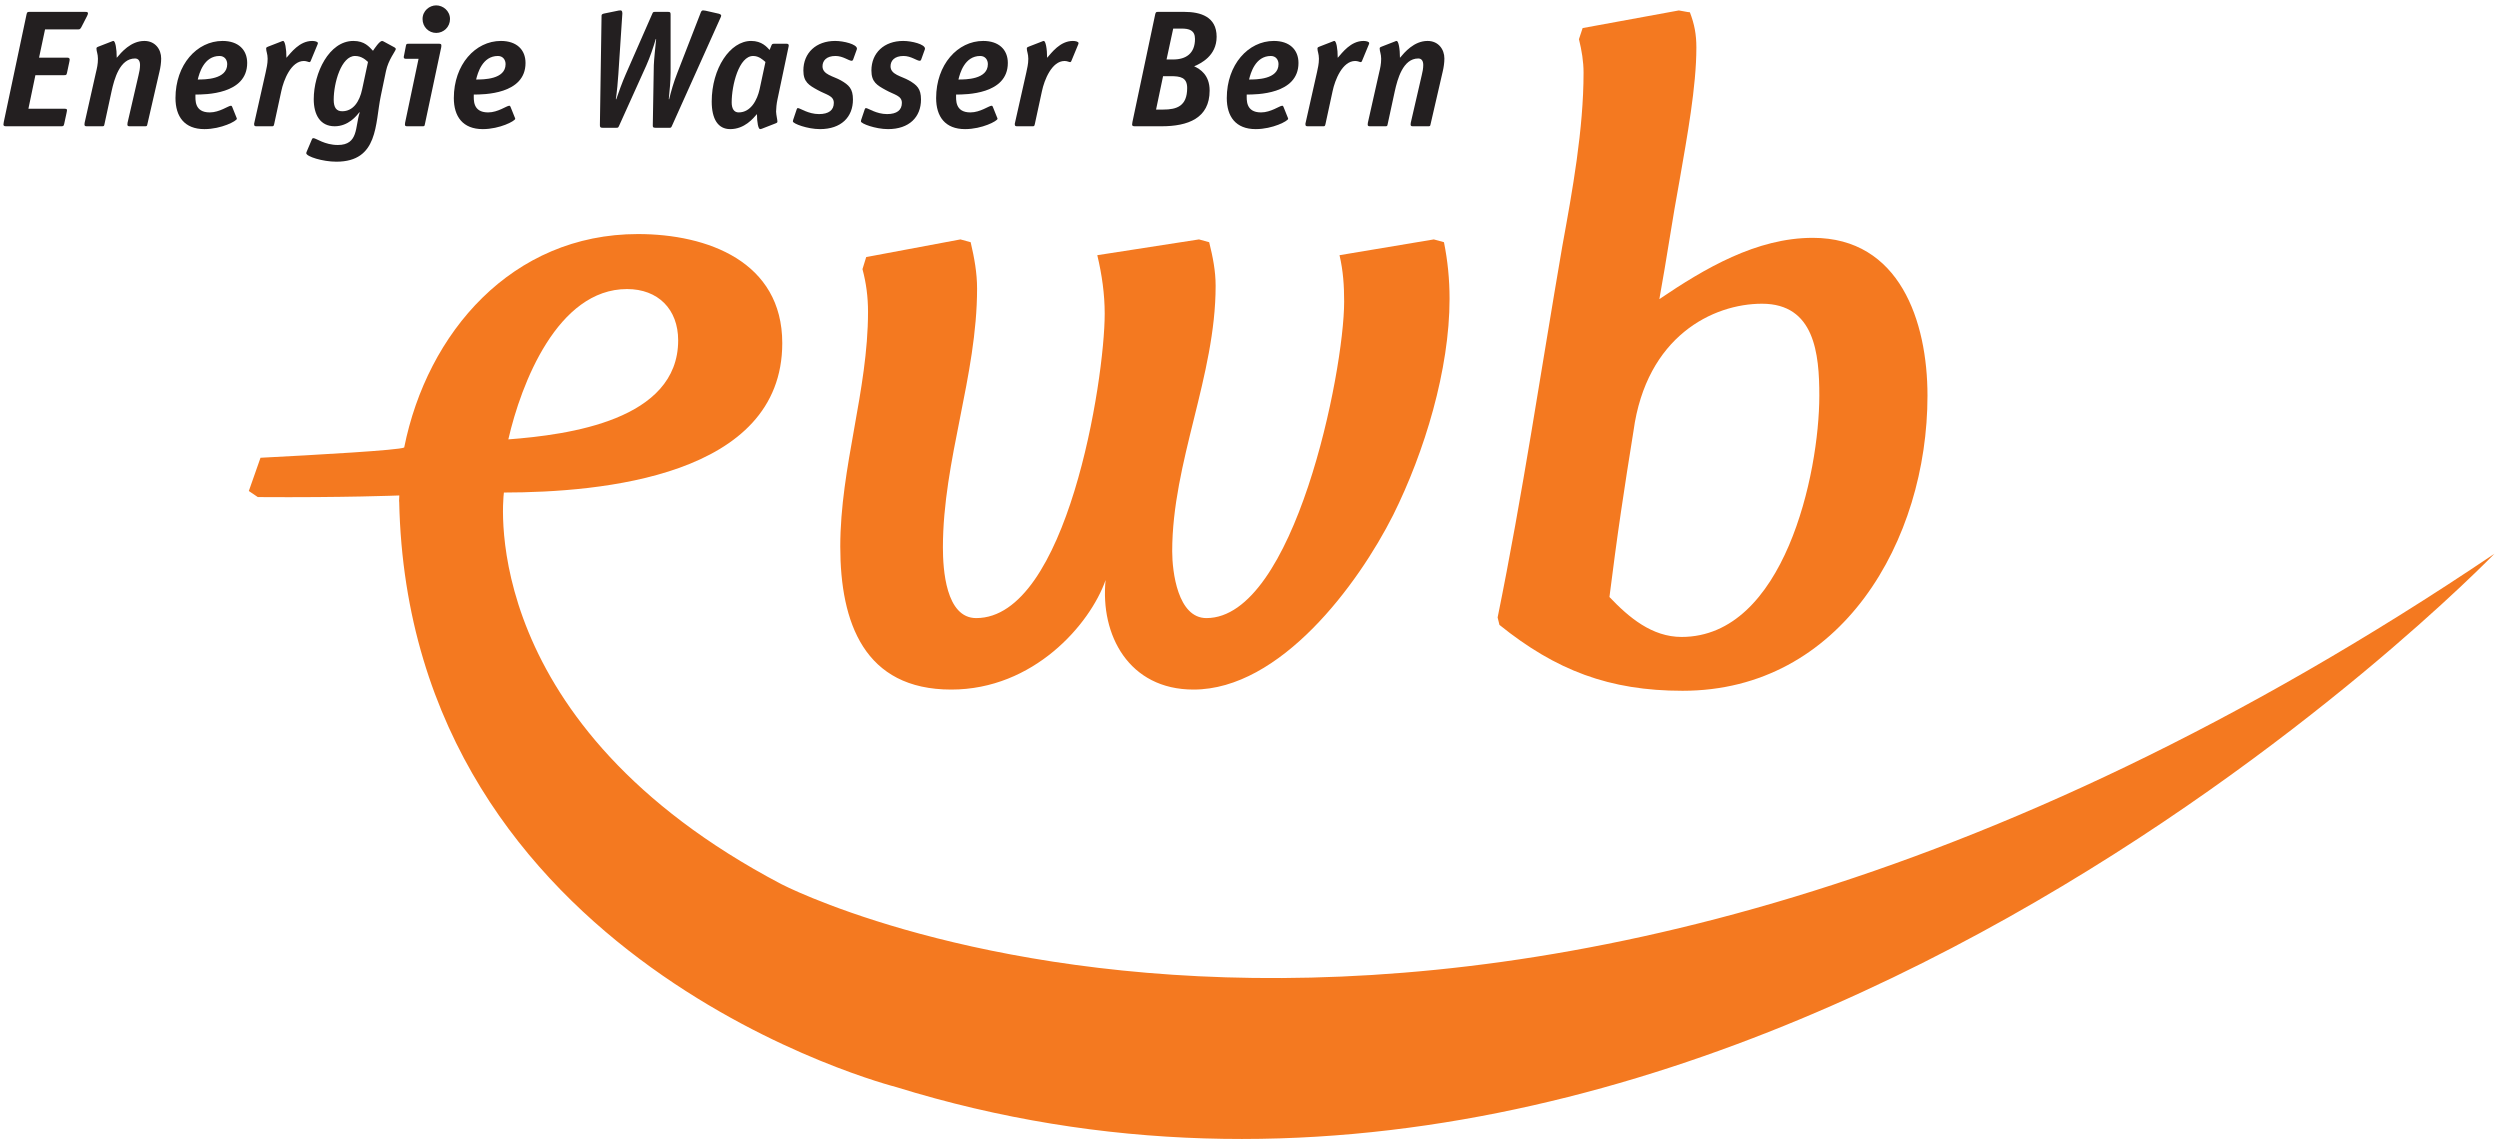 <?xml version="1.0" encoding="UTF-8"?>
<svg width="300px" height="137px" viewBox="0 0 300 137" version="1.1" xmlns="http://www.w3.org/2000/svg" xmlns:xlink="http://www.w3.org/1999/xlink">
    <!-- Generator: Sketch 40.3 (33839) - http://www.bohemiancoding.com/sketch -->
    <title>logo</title>
    <desc>Created with Sketch.</desc>
    <defs></defs>
    <g id="kunden" stroke="none" stroke-width="1" fill="none" fill-rule="evenodd">
        <g id="logo_ewb" transform="translate(-50, -82)">
            <g id="logo" transform="translate(50, 82)">
                <path d="M167.175,61.812 C162.962,70.163 153.643,82.748 143.216,82.748 C135.447,82.748 132.01,76.178 132.673,69.607 C130.789,74.951 124.022,82.748 114.145,82.748 C103.716,82.748 100.833,74.732 100.833,65.596 C100.833,56.017 104.163,46.888 104.163,37.416 C104.163,35.636 103.944,33.964 103.497,32.296 L103.944,30.848 L115.255,28.729 L116.479,29.065 C116.923,30.96 117.249,32.742 117.249,34.634 C117.249,45.104 113.149,55.239 113.149,65.708 C113.149,68.271 113.482,74.171 117.144,74.171 C128.015,74.171 132.564,45.664 132.564,37.64 C132.564,35.305 132.234,32.964 131.675,30.623 L143.879,28.729 L145.101,29.065 C145.543,30.848 145.876,32.515 145.876,34.3 C145.876,45.104 140.664,55.463 140.664,66.157 C140.664,68.607 141.327,74.171 144.768,74.171 C155.302,74.171 161.298,44.66 161.298,36.192 C161.298,34.3 161.186,32.515 160.742,30.623 L172.057,28.729 L173.276,29.065 C173.723,31.292 173.947,33.52 173.947,35.861 C173.947,44.326 170.95,54.237 167.175,61.812" id="path2470" fill="#F47920"></path>
                <path d="M211.441,36.447 C205.561,36.447 197.573,40.346 196.021,51.71 C196.021,51.71 194.688,59.839 193.799,66.519 L193.133,71.64 C195.462,74.095 198.243,76.433 201.787,76.433 C214.1,76.433 218.319,56.828 218.319,47.477 C218.319,42.462 217.765,36.447 211.441,36.447 L211.441,36.447 Z M201.901,82.894 C193.133,82.894 186.7,80.441 179.933,74.987 L179.715,74.095 C182.709,59.393 184.927,44.354 187.477,29.54 C188.696,22.86 190.027,15.511 190.027,8.716 C190.027,7.378 189.806,6.044 189.473,4.705 L189.915,3.369 L201.459,1.253 C201.568,1.253 202.564,1.475 202.787,1.475 C203.341,2.925 203.565,4.149 203.565,5.71 C203.565,10.386 202.455,16.401 201.568,21.524 C200.677,26.312 200.016,30.993 199.123,35.894 C204.56,32.215 210.773,28.541 217.539,28.541 C227.971,28.541 231.298,38.564 231.298,47.477 C231.298,64.847 220.981,82.894 201.901,82.894 L201.901,82.894 Z" id="path2480" fill="#F47920"></path>
                <path d="M75.244,34.687 C78.97,34.687 81.38,37.106 81.38,40.845 C81.38,50.417 68.235,52.175 61,52.726 C62.536,46.015 66.918,34.687 75.244,34.687 L75.244,34.687 Z M93.725,106.078 C57.423,86.959 60.32,60.283 60.468,59.104 C72.116,59.09 93.872,57.179 93.872,41.174 C93.872,31.387 84.888,28.087 76.558,28.087 C61.435,28.087 51.263,39.919 48.504,53.698 C47.957,54.024 37.892,54.59 31.261,54.931 L29.859,58.92 L30.938,59.65 C41.359,59.722 47.917,59.455 47.917,59.455 C47.902,59.741 47.893,59.972 47.888,60.168 L47.902,60.168 C49.053,115.607 107.507,130.438 107.507,130.438 C207.683,161.507 299.337,66.445 299.337,66.445 C176.387,149.358 93.725,106.078 93.725,106.078 L93.725,106.078 Z" id="path2482" fill="#F47920"></path>
                <path d="M3.409,13.049 L7.701,13.049 C7.92,13.049 8.041,13.068 8.041,13.209 C8.041,13.29 8.001,13.471 7.982,13.571 L7.701,14.872 C7.642,15.134 7.582,15.153 7.342,15.153 L0.714,15.153 C0.455,15.153 0.414,15.053 0.414,14.934 C0.414,14.872 0.433,14.712 0.455,14.633 L3.19,1.706 C3.25,1.446 3.309,1.425 3.549,1.425 L10.216,1.425 C10.536,1.425 10.555,1.484 10.555,1.647 C10.555,1.706 10.477,1.845 10.437,1.945 L9.757,3.269 C9.617,3.51 9.557,3.529 9.339,3.529 L5.405,3.529 L4.687,6.917 L8.081,6.917 C8.281,6.917 8.359,7.017 8.359,7.137 C8.359,7.237 8.34,7.318 8.321,7.418 L8.041,8.74 C7.982,9 7.941,9.021 7.682,9.021 L4.248,9.021 L3.409,13.049" id="path2484" fill="#231F20"></path>
                <path d="M17.683,14.912 C17.643,15.134 17.602,15.153 17.403,15.153 L15.546,15.153 C15.387,15.153 15.287,15.113 15.287,14.953 C15.287,14.893 15.306,14.812 15.306,14.733 L16.625,9.021 C16.725,8.621 16.804,8.22 16.804,7.798 C16.804,7.337 16.625,7.017 16.205,7.017 C14.368,7.017 13.709,9.501 13.391,10.945 L12.533,14.912 C12.492,15.134 12.452,15.153 12.252,15.153 L10.396,15.153 C10.237,15.153 10.137,15.113 10.137,14.953 C10.137,14.893 10.156,14.812 10.156,14.733 L11.513,8.699 C11.634,8.198 11.753,7.697 11.753,7.055 C11.753,6.457 11.573,6.175 11.573,5.815 C11.573,5.674 11.713,5.633 11.813,5.593 L13.41,4.973 C13.472,4.951 13.51,4.913 13.61,4.913 C13.831,4.913 14.009,5.815 14.009,6.936 C14.548,6.294 15.687,4.913 17.324,4.913 C18.622,4.913 19.34,5.915 19.34,7.017 C19.34,7.537 19.259,8.079 19.14,8.58 L17.683,14.912" id="path2486" fill="#231F20"></path>
                <path d="M23.732,9.542 C24.59,9.542 27.266,9.542 27.266,7.697 C27.266,7.177 26.945,6.717 26.346,6.717 C24.471,6.717 23.912,8.8 23.732,9.542 L23.732,9.542 Z M28.364,14.072 C28.383,14.132 28.423,14.192 28.423,14.251 C28.423,14.511 26.567,15.494 24.53,15.494 C22.135,15.494 21.058,13.991 21.058,11.768 C21.058,7.757 23.632,4.913 26.707,4.913 C28.582,4.913 29.662,5.956 29.662,7.557 C29.662,11.345 24.59,11.345 23.454,11.345 C23.454,11.947 23.292,13.49 25.17,13.49 C26.346,13.49 27.406,12.689 27.706,12.689 C27.805,12.689 27.824,12.748 27.865,12.829 L28.364,14.072 L28.364,14.072 Z" id="path2488" fill="#231F20"></path>
                <path d="M32.896,14.912 C32.837,15.134 32.815,15.153 32.616,15.153 L30.76,15.153 C30.6,15.153 30.5,15.113 30.5,14.953 C30.479,14.893 30.5,14.812 30.519,14.733 L31.877,8.699 C31.976,8.198 32.117,7.697 32.117,7.055 C32.117,6.457 31.936,6.175 31.936,5.815 C31.936,5.674 32.076,5.633 32.176,5.593 L33.773,4.973 C33.835,4.951 33.873,4.913 33.973,4.913 C34.194,4.913 34.372,5.815 34.372,6.936 C34.912,6.335 35.931,4.913 37.466,4.913 C37.766,4.913 38.146,4.992 38.146,5.173 C38.146,5.233 38.127,5.273 38.106,5.333 L37.267,7.356 C37.248,7.397 37.188,7.456 37.148,7.456 C37.008,7.456 36.789,7.318 36.468,7.318 C34.931,7.318 34.035,9.601 33.754,10.945 L32.896,14.912" id="path2490" fill="#231F20"></path>
                <path d="M44.159,7.437 C43.898,7.196 43.401,6.717 42.602,6.717 C40.965,6.717 40.045,9.923 40.045,11.966 C40.045,12.908 40.366,13.35 41.065,13.35 C42.362,13.35 43.14,12.228 43.46,10.704 L44.159,7.437 L44.159,7.437 Z M45.697,11.505 C44.998,14.834 45.435,19.403 40.366,19.403 C38.709,19.403 36.751,18.782 36.751,18.379 C36.751,18.3 36.792,18.241 36.811,18.179 L37.431,16.716 C37.471,16.616 37.531,16.578 37.611,16.578 C37.93,16.578 38.947,17.398 40.544,17.398 C43.04,17.398 42.602,15.194 43.161,13.509 L43.121,13.471 C42.802,13.891 41.802,15.153 40.166,15.153 C38.41,15.153 37.649,13.75 37.649,11.906 C37.649,8.761 39.487,4.913 42.403,4.913 C43.76,4.913 44.297,5.614 44.758,6.094 C44.936,5.834 45.535,4.913 45.856,4.913 C45.935,4.913 46.056,4.992 46.134,5.032 L47.353,5.693 C47.453,5.755 47.494,5.815 47.494,5.894 C47.494,6.094 46.593,7.177 46.315,8.54 L45.697,11.505 L45.697,11.505 Z" id="path2492" fill="#231F20"></path>
                <path d="M52.344,3.951 C51.446,3.951 50.707,3.229 50.707,2.286 C50.707,1.284 51.546,0.645 52.344,0.645 C53.162,0.645 54.001,1.305 54.001,2.286 C54.001,3.229 53.243,3.951 52.344,3.951 L52.344,3.951 Z M50.985,14.912 C50.947,15.134 50.907,15.153 50.707,15.153 L48.851,15.153 C48.689,15.153 48.592,15.113 48.592,14.953 C48.592,14.893 48.592,14.812 48.611,14.733 L50.227,7.055 L48.71,7.055 C48.53,7.055 48.451,6.996 48.451,6.857 C48.451,6.776 48.47,6.695 48.492,6.616 L48.71,5.493 C48.751,5.273 48.81,5.252 49.01,5.252 L52.722,5.252 C52.884,5.252 52.962,5.314 52.962,5.433 C52.962,5.514 52.962,5.633 52.943,5.693 L50.985,14.912 L50.985,14.912 Z" id="path2494" fill="#231F20"></path>
                <path d="M57.136,9.542 C57.994,9.542 60.67,9.542 60.67,7.697 C60.67,7.177 60.349,6.717 59.75,6.717 C57.873,6.717 57.314,8.8 57.136,9.542 L57.136,9.542 Z M61.766,14.072 C61.787,14.132 61.827,14.192 61.827,14.251 C61.827,14.511 59.969,15.494 57.934,15.494 C55.539,15.494 54.46,13.991 54.46,11.768 C54.46,7.757 57.036,4.913 60.109,4.913 C61.987,4.913 63.063,5.956 63.063,7.557 C63.063,11.345 57.994,11.345 56.855,11.345 C56.855,11.947 56.696,13.49 58.574,13.49 C59.75,13.49 60.808,12.689 61.107,12.689 C61.207,12.689 61.228,12.748 61.266,12.829 L61.766,14.072 L61.766,14.072 Z" id="path2496" fill="#231F20"></path>
                <path d="M80.631,15.113 C80.532,15.335 80.513,15.335 80.273,15.335 L78.675,15.335 C78.357,15.335 78.317,15.234 78.336,14.993 L78.457,7.838 C78.476,7.218 78.656,5.474 78.735,4.713 L78.694,4.672 C78.435,5.574 77.998,6.877 77.558,7.857 L74.283,15.113 C74.184,15.313 74.184,15.335 73.925,15.335 L72.327,15.335 C72.028,15.335 71.988,15.253 71.988,14.993 L72.187,1.866 C72.187,1.725 72.308,1.666 72.487,1.625 L74.243,1.265 C74.302,1.265 74.405,1.246 74.464,1.246 C74.564,1.246 74.683,1.305 74.683,1.606 L74.203,8.9 C74.165,9.623 74.024,11.104 73.903,11.887 L73.944,11.928 C74.203,11.166 74.683,9.823 75.103,8.881 L78.276,1.647 C78.357,1.446 78.397,1.425 78.635,1.425 L80.154,1.425 C80.432,1.425 80.472,1.484 80.472,1.766 L80.472,8.721 C80.472,9.742 80.353,10.885 80.254,11.887 L80.294,11.928 C80.532,10.945 80.831,9.883 81.29,8.721 L84.106,1.465 C84.166,1.284 84.306,1.246 84.365,1.246 C84.425,1.246 84.565,1.265 84.665,1.284 L86.262,1.647 C86.48,1.706 86.542,1.807 86.542,1.866 C86.542,1.945 86.502,2.045 86.461,2.126 L80.631,15.113" id="path2498" fill="#231F20"></path>
                <path d="M91.854,7.437 C91.555,7.196 91.094,6.717 90.376,6.717 C88.679,6.717 87.802,10.203 87.802,12.288 C87.802,13.068 88.101,13.49 88.638,13.49 C90.117,13.49 90.875,11.966 91.155,10.704 L91.854,7.437 L91.854,7.437 Z M91.455,15.435 C91.393,15.454 91.315,15.494 91.215,15.494 C90.996,15.494 90.835,14.693 90.835,13.691 C90.397,14.192 89.359,15.494 87.621,15.494 C86.164,15.494 85.406,14.292 85.406,12.188 C85.406,8.22 87.602,4.913 90.136,4.913 C91.433,4.913 92.032,5.655 92.353,5.994 L92.572,5.452 C92.631,5.292 92.712,5.252 92.852,5.252 L94.428,5.252 C94.587,5.252 94.649,5.352 94.649,5.452 C94.649,5.533 94.628,5.614 94.609,5.693 L93.29,11.966 C93.19,12.407 93.13,13.089 93.13,13.39 C93.152,13.872 93.29,14.352 93.29,14.593 C93.29,14.733 93.152,14.772 93.052,14.812 L91.455,15.435 L91.455,15.435 Z" id="path2500" fill="#231F20"></path>
                <path d="M102.373,7.156 C102.314,7.277 102.254,7.296 102.214,7.296 C101.836,7.296 101.175,6.717 100.258,6.717 C99.179,6.717 98.701,7.277 98.701,7.957 C98.701,8.962 100.018,9.141 100.897,9.642 C101.874,10.203 102.354,10.644 102.354,11.947 C102.354,14.051 100.938,15.494 98.402,15.494 C96.883,15.494 95.148,14.834 95.148,14.571 C95.148,14.492 95.167,14.433 95.189,14.352 L95.607,13.109 C95.647,13.008 95.685,12.968 95.747,12.968 C96.006,12.968 96.983,13.691 98.281,13.691 C99.459,13.691 100.058,13.209 100.058,12.347 C100.058,11.467 99.16,11.386 98.121,10.804 C97.064,10.224 96.405,9.842 96.405,8.461 C96.405,6.335 97.943,4.913 100.218,4.913 C101.256,4.913 102.834,5.314 102.834,5.834 C102.834,5.894 102.813,5.934 102.794,5.994 L102.373,7.156" id="path2502" fill="#231F20"></path>
                <path d="M110.539,7.156 C110.48,7.277 110.421,7.296 110.38,7.296 C110,7.296 109.342,6.717 108.424,6.717 C107.345,6.717 106.865,7.277 106.865,7.957 C106.865,8.962 108.184,9.141 109.061,9.642 C110.04,10.203 110.52,10.644 110.52,11.947 C110.52,14.051 109.102,15.494 106.566,15.494 C105.049,15.494 103.312,14.834 103.312,14.571 C103.312,14.492 103.333,14.433 103.352,14.352 L103.771,13.109 C103.811,13.008 103.852,12.968 103.911,12.968 C104.17,12.968 105.149,13.691 106.447,13.691 C107.626,13.691 108.225,13.209 108.225,12.347 C108.225,11.467 107.326,11.386 106.288,10.804 C105.23,10.224 104.569,9.842 104.569,8.461 C104.569,6.335 106.107,4.913 108.384,4.913 C109.422,4.913 110.998,5.314 110.998,5.834 C110.998,5.894 110.979,5.934 110.958,5.994 L110.539,7.156" id="path2504" fill="#231F20"></path>
                <path d="M115.012,9.542 C115.87,9.542 118.544,9.542 118.544,7.697 C118.544,7.177 118.226,6.717 117.627,6.717 C115.749,6.717 115.191,8.8 115.012,9.542 L115.012,9.542 Z M119.642,14.072 C119.663,14.132 119.704,14.192 119.704,14.251 C119.704,14.511 117.845,15.494 115.811,15.494 C113.415,15.494 112.336,13.991 112.336,11.768 C112.336,7.757 114.913,4.913 117.986,4.913 C119.863,4.913 120.94,5.956 120.94,7.557 C120.94,11.345 115.87,11.345 114.732,11.345 C114.732,11.947 114.573,13.49 116.448,13.49 C117.627,13.49 118.684,12.689 118.984,12.689 C119.084,12.689 119.105,12.748 119.143,12.829 L119.642,14.072 L119.642,14.072 Z" id="path2506" fill="#231F20"></path>
                <path d="M124.174,14.912 C124.115,15.134 124.096,15.153 123.896,15.153 L122.038,15.153 C121.879,15.153 121.779,15.113 121.779,14.953 C121.76,14.893 121.779,14.812 121.8,14.733 L123.157,8.699 C123.257,8.198 123.397,7.697 123.397,7.055 C123.397,6.457 123.217,6.175 123.217,5.815 C123.217,5.674 123.357,5.633 123.457,5.593 L125.054,4.973 C125.113,4.951 125.154,4.913 125.253,4.913 C125.472,4.913 125.653,5.815 125.653,6.936 C126.192,6.335 127.209,4.913 128.747,4.913 C129.047,4.913 129.424,4.992 129.424,5.173 C129.424,5.233 129.405,5.273 129.386,5.333 L128.547,7.356 C128.526,7.397 128.467,7.456 128.426,7.456 C128.288,7.456 128.067,7.318 127.749,7.318 C126.211,7.318 125.313,9.601 125.032,10.945 L124.174,14.912" id="path2508" fill="#231F20"></path>
                <path d="M140.785,7.137 C142.32,7.137 143.399,6.416 143.399,4.672 C143.399,3.629 142.7,3.429 141.783,3.429 L140.785,3.429 L139.986,7.137 L140.785,7.137 L140.785,7.137 Z M139.587,13.149 C141.222,13.149 142.46,12.729 142.46,10.563 C142.46,9.282 141.643,9.141 140.485,9.141 L139.568,9.141 L138.727,13.149 L139.587,13.149 L139.587,13.149 Z M142.102,1.425 C144.079,1.425 145.995,2.007 145.995,4.412 C145.995,6.717 144.079,7.619 143.299,7.957 C143.998,8.279 145.156,8.981 145.156,10.866 C145.156,14.192 142.56,15.153 139.387,15.153 L136.153,15.153 C135.894,15.153 135.853,15.053 135.853,14.934 C135.853,14.872 135.872,14.712 135.894,14.633 L138.627,1.706 C138.689,1.446 138.748,1.425 138.988,1.425 L142.102,1.425 L142.102,1.425 Z" id="path2510" fill="#231F20"></path>
                <path d="M149.888,9.542 C150.745,9.542 153.422,9.542 153.422,7.697 C153.422,7.177 153.103,6.717 152.502,6.717 C150.627,6.717 150.068,8.8 149.888,9.542 L149.888,9.542 Z M154.52,14.072 C154.541,14.132 154.579,14.192 154.579,14.251 C154.579,14.511 152.723,15.494 150.686,15.494 C148.29,15.494 147.214,13.991 147.214,11.768 C147.214,7.757 149.788,4.913 152.863,4.913 C154.738,4.913 155.817,5.956 155.817,7.557 C155.817,11.345 150.745,11.345 149.607,11.345 C149.607,11.947 149.448,13.49 151.325,13.49 C152.502,13.49 153.562,12.689 153.861,12.689 C153.961,12.689 153.98,12.748 154.021,12.829 L154.52,14.072 L154.52,14.072 Z" id="path2512" fill="#231F20"></path>
                <path d="M159.052,14.912 C158.99,15.134 158.971,15.153 158.771,15.153 L156.915,15.153 C156.756,15.153 156.656,15.113 156.656,14.953 C156.637,14.893 156.656,14.812 156.675,14.733 L158.032,8.699 C158.132,8.198 158.272,7.697 158.272,7.055 C158.272,6.457 158.094,6.175 158.094,5.815 C158.094,5.674 158.232,5.633 158.334,5.593 L159.929,4.973 C159.988,4.951 160.031,4.913 160.129,4.913 C160.35,4.913 160.528,5.815 160.528,6.936 C161.067,6.335 162.085,4.913 163.622,4.913 C163.922,4.913 164.302,4.992 164.302,5.173 C164.302,5.233 164.283,5.273 164.262,5.333 L163.423,7.356 C163.404,7.397 163.344,7.456 163.304,7.456 C163.164,7.456 162.945,7.318 162.624,7.318 C161.086,7.318 160.19,9.601 159.91,10.945 L159.052,14.912" id="path2514" fill="#231F20"></path>
                <path d="M171.667,14.912 C171.629,15.134 171.589,15.153 171.389,15.153 L169.533,15.153 C169.371,15.153 169.274,15.113 169.274,14.953 C169.274,14.893 169.293,14.812 169.293,14.733 L170.61,9.021 C170.709,8.621 170.79,8.22 170.79,7.798 C170.79,7.337 170.61,7.017 170.189,7.017 C168.354,7.017 167.694,9.501 167.375,10.945 L166.517,14.912 C166.477,15.134 166.439,15.153 166.239,15.153 L164.38,15.153 C164.221,15.153 164.124,15.113 164.124,14.953 C164.124,14.893 164.143,14.812 164.143,14.733 L165.5,8.699 C165.619,8.198 165.74,7.697 165.74,7.055 C165.74,6.457 165.559,6.175 165.559,5.815 C165.559,5.674 165.699,5.633 165.799,5.593 L167.396,4.973 C167.456,4.951 167.496,4.913 167.596,4.913 C167.815,4.913 167.995,5.815 167.995,6.936 C168.535,6.294 169.673,4.913 171.308,4.913 C172.606,4.913 173.326,5.915 173.326,7.017 C173.326,7.537 173.245,8.079 173.127,8.58 L171.667,14.912" id="path2516" fill="#231F20"></path>
            </g>
        </g>
    </g>
</svg>